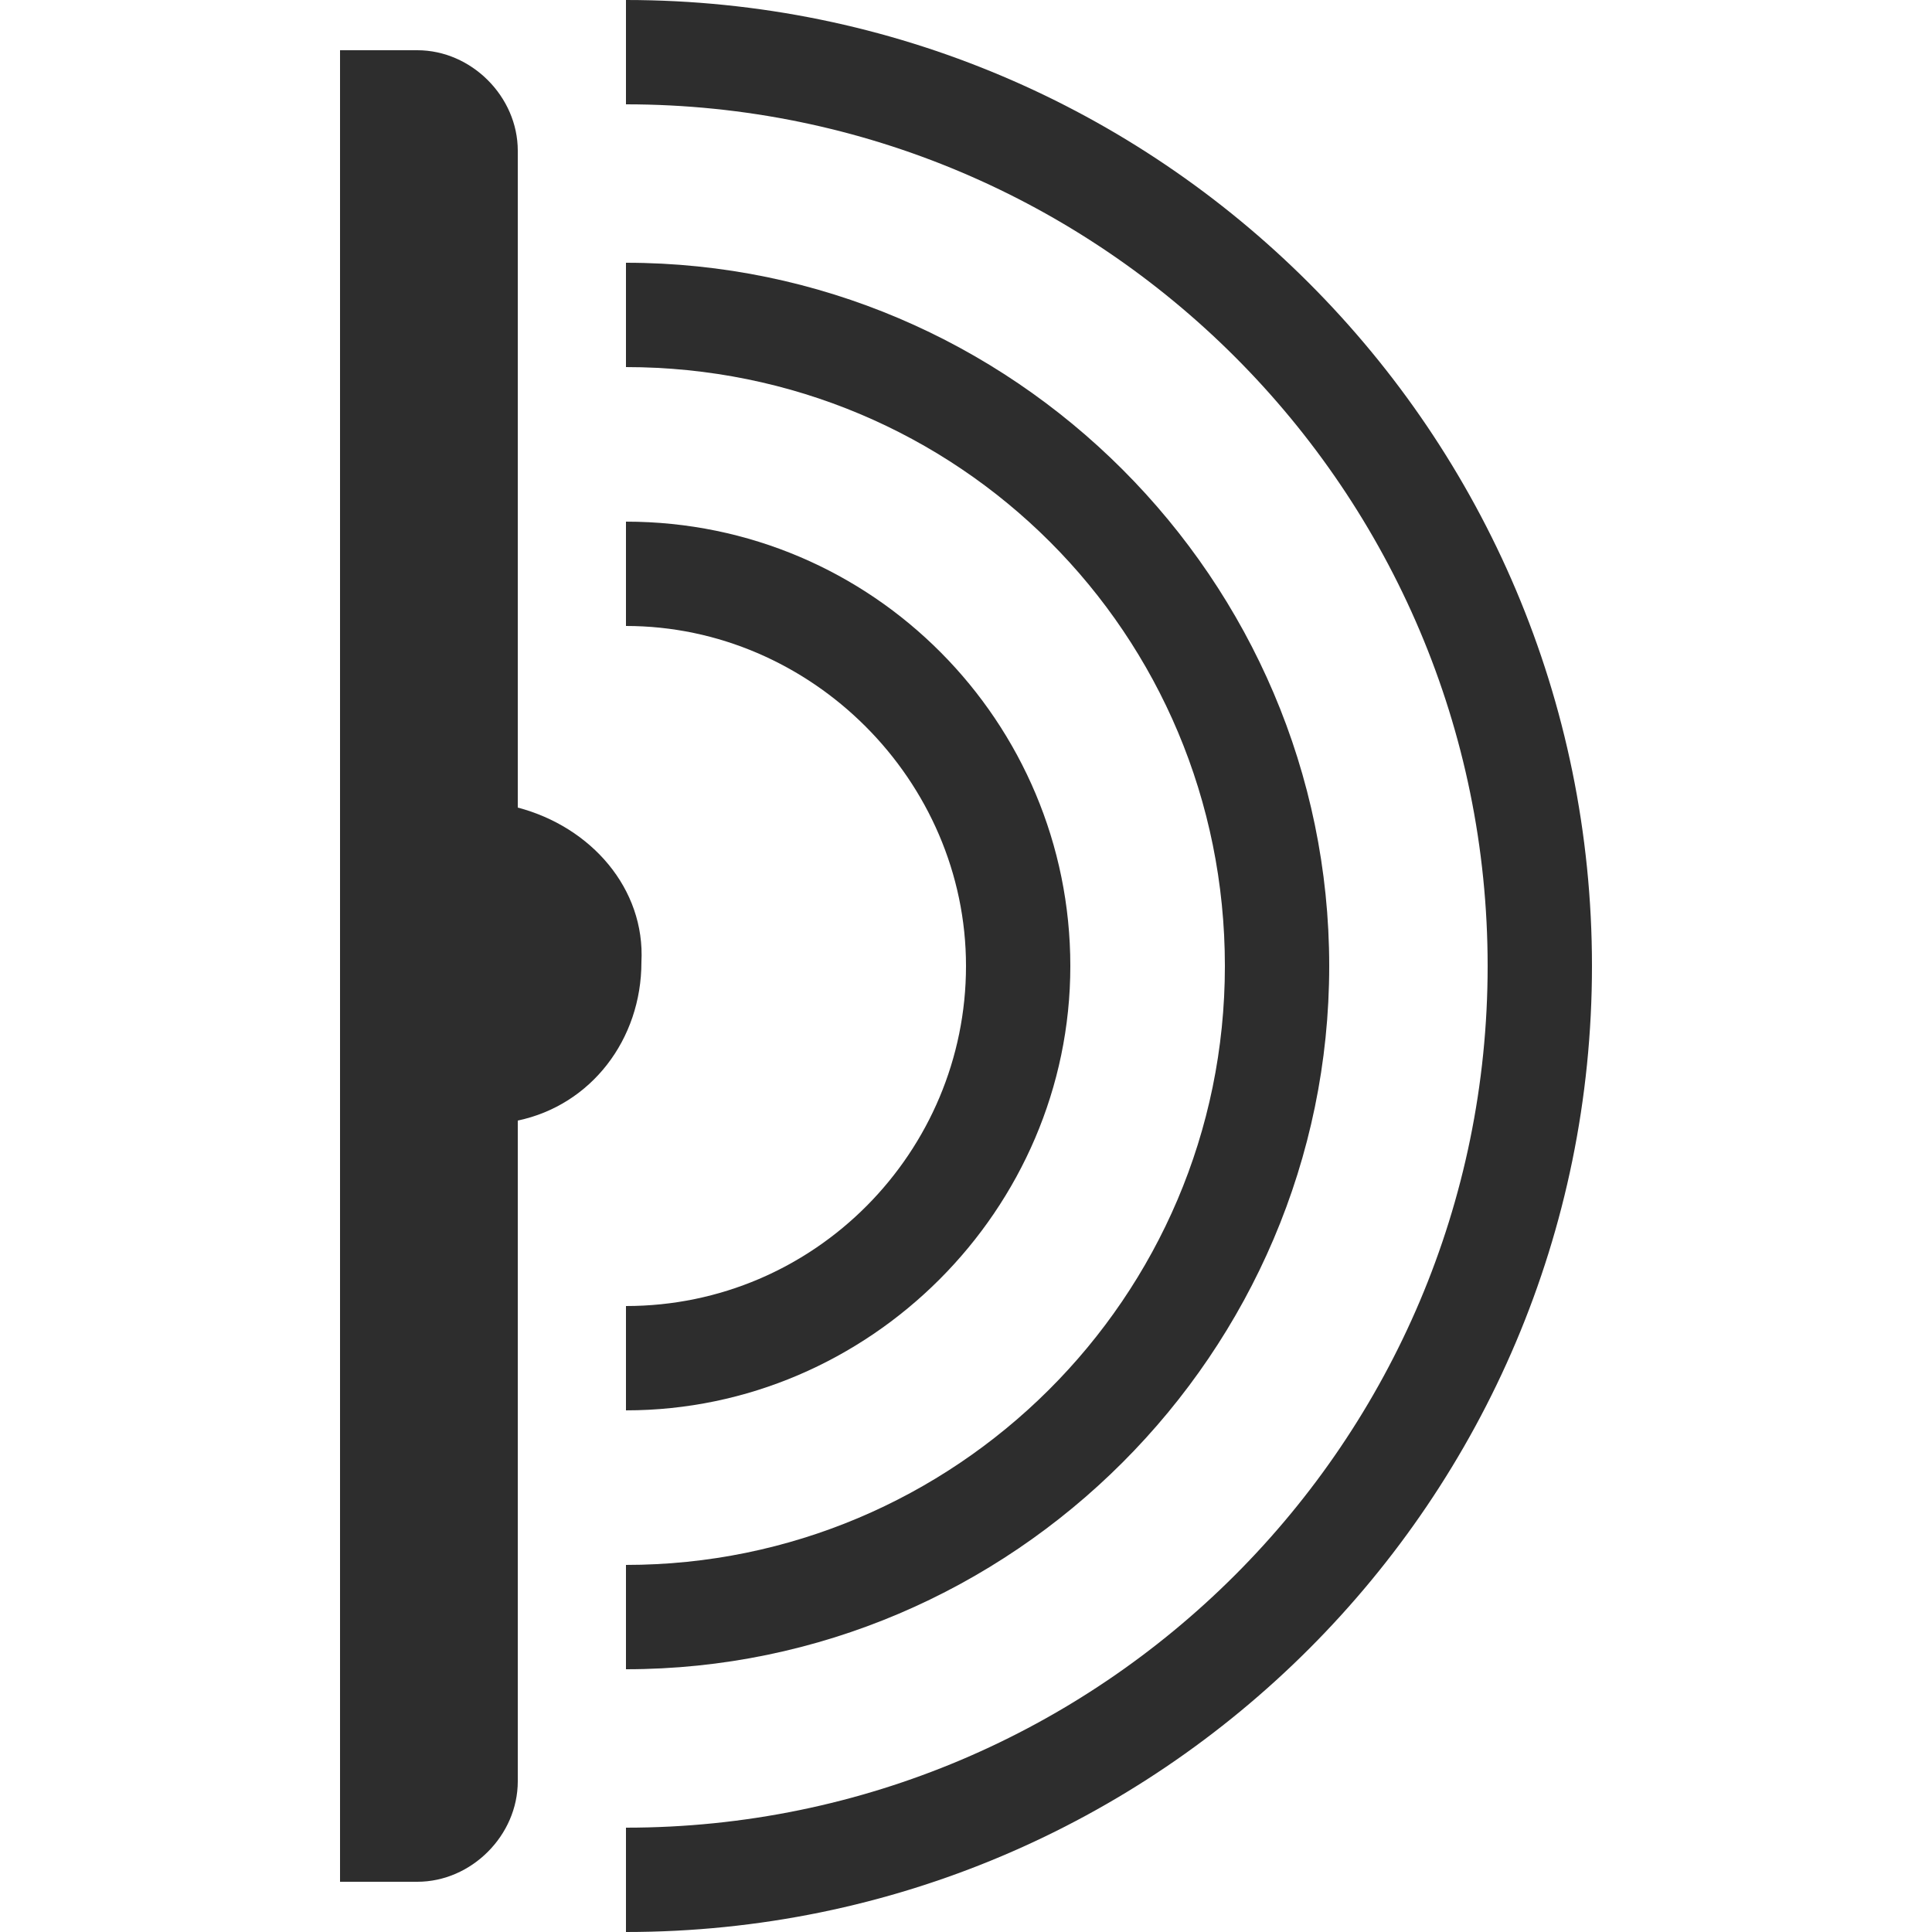 <?xml version="1.0" encoding="utf-8"?>
<!-- Generator: Adobe Illustrator 23.0.0, SVG Export Plug-In . SVG Version: 6.00 Build 0)  -->
<svg version="1.1" id="Layer_1" xmlns="http://www.w3.org/2000/svg" xmlns:xlink="http://www.w3.org/1999/xlink" x="0px" y="0px"
	 viewBox="0 0 50 50" enable-background="new 0 0 50 50" xml:space="preserve">
<g>
	<path fill="#2D2D2D" d="M13.4,20.9v-17c0-1.4-1.2-2.6-2.6-2.6h-2v47.4h2c1.4,0,2.6-1.2,2.6-2.6V29c1.9-0.4,3.2-2.1,3.2-4.1
		C16.7,23,15.3,21.4,13.4,20.9z"/>
	<path fill="#2D2D2D" d="M31.7,25c0,8.6-7,15.5-15.5,15.5v2.7c10,0,18.2-8.2,18.2-18.2c0-10-8.2-18.2-18.2-18.2v2.7
		C24.8,9.5,31.7,16.4,31.7,25z"/>
	<path fill="#2D2D2D" d="M16.2,0v2.7c12.3,0,22.3,10,22.3,22.3c0,12.3-10,22.3-22.3,22.3V50c13.8,0,25-11.2,25-25
		C41.2,11.2,30,0,16.2,0z"/>
	<path fill="#2D2D2D" d="M25,25c0,4.8-3.9,8.8-8.8,8.8v2.7c6.3,0,11.5-5.2,11.5-11.5c0-6.3-5.1-11.5-11.5-11.5v2.7
		C21,16.2,25,20.2,25,25z"/>
</g>
</svg>
